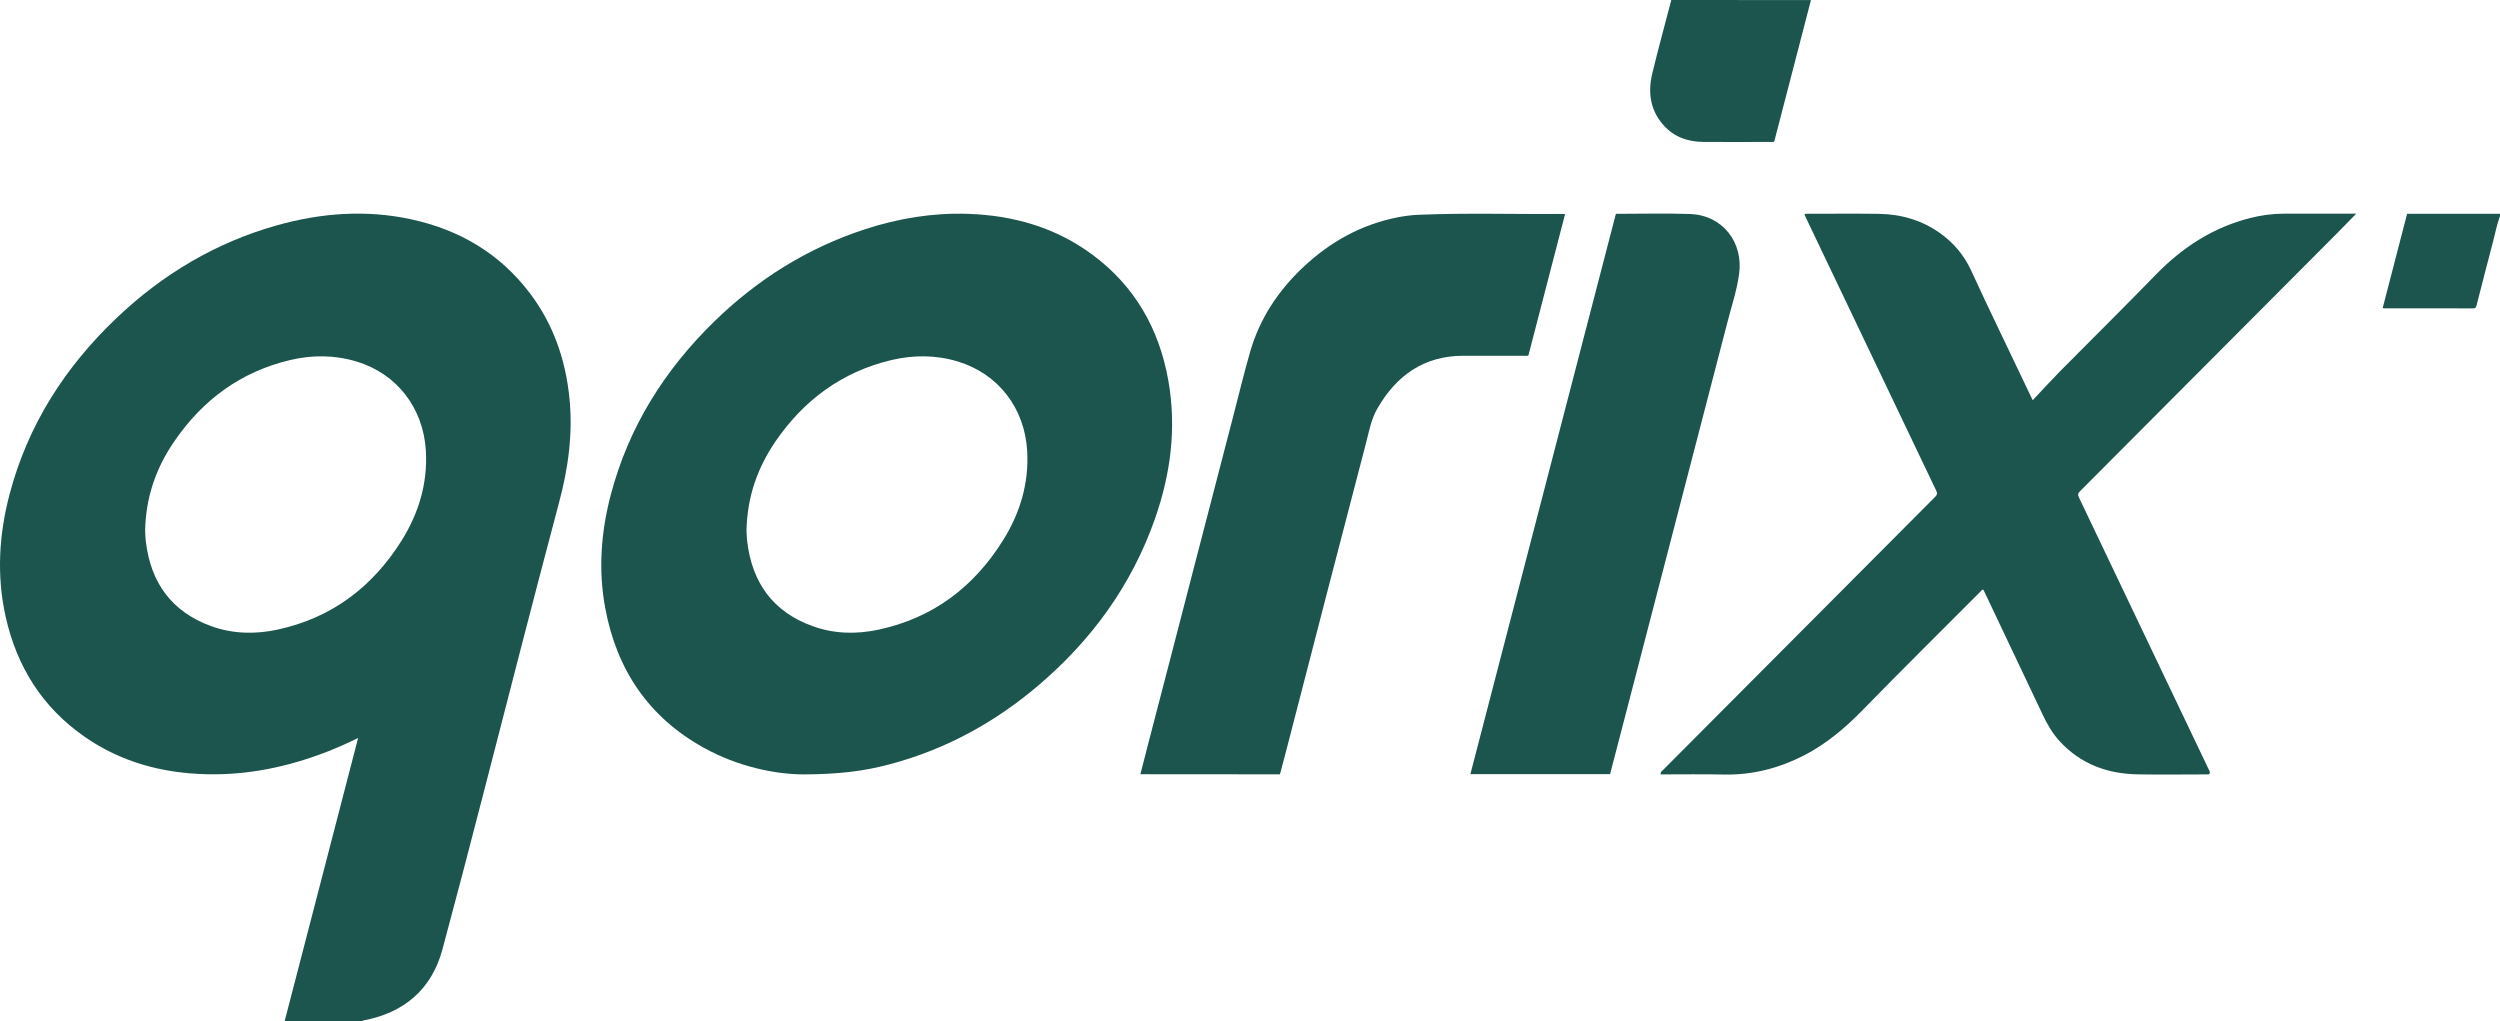 <svg width="71" height="29" viewBox="0 0 71 29" fill="none" xmlns="http://www.w3.org/2000/svg">
<path d="M8.084 29C8.778 26.326 9.47 23.655 10.171 20.958C9.863 21.108 9.574 21.238 9.281 21.352C8.179 21.778 7.042 22.018 5.859 21.988C4.613 21.957 3.445 21.648 2.408 20.927C1.206 20.094 0.475 18.936 0.158 17.503C-0.098 16.343 -0.03 15.188 0.27 14.045C0.79 12.066 1.852 10.418 3.313 9.029C4.622 7.784 6.13 6.888 7.862 6.4C9.122 6.046 10.398 5.95 11.685 6.23C13.043 6.526 14.184 7.191 15.041 8.317C15.705 9.19 16.057 10.194 16.17 11.284C16.276 12.305 16.139 13.3 15.874 14.283C15.517 15.615 15.174 16.952 14.825 18.287C14.074 21.18 13.342 24.08 12.564 26.967C12.258 28.102 11.467 28.767 10.323 28.98C10.31 28.982 10.299 28.991 10.286 28.998C9.554 29 8.818 29 8.084 29ZM4.122 15.062C4.126 15.138 4.126 15.259 4.142 15.378C4.281 16.558 4.882 17.375 5.993 17.781C6.61 18.005 7.249 18.018 7.884 17.881C9.413 17.55 10.575 16.679 11.408 15.349C11.89 14.576 12.148 13.73 12.095 12.803C12.024 11.587 11.271 10.612 10.127 10.268C9.499 10.077 8.864 10.077 8.232 10.227C6.839 10.559 5.753 11.356 4.944 12.543C4.437 13.284 4.142 14.106 4.122 15.062Z" fill="#1B554E"/>
<path d="M51.431 0.002C51.083 1.341 50.737 2.681 50.389 4.017C50.358 4.042 50.325 4.031 50.292 4.031C49.657 4.031 49.02 4.035 48.386 4.031C47.938 4.029 47.537 3.892 47.233 3.543C46.863 3.119 46.797 2.616 46.925 2.085C47.094 1.388 47.284 0.694 47.465 0C48.787 0 50.109 1.3646e-07 51.431 0.002Z" fill="#1B554E"/>
<path d="M71 6.136C70.914 6.369 70.866 6.613 70.804 6.855C70.643 7.462 70.489 8.071 70.332 8.68C70.319 8.731 70.299 8.761 70.237 8.758C69.398 8.756 68.556 8.756 67.716 8.756C67.703 8.756 67.69 8.752 67.668 8.749C67.899 7.856 68.131 6.969 68.362 6.071C69.241 6.071 70.121 6.071 71 6.071C71 6.091 71 6.114 71 6.136Z" fill="#1B554E"/>
<path d="M22.803 21.993C22.021 21.988 20.963 21.778 19.987 21.236C18.431 20.374 17.518 19.035 17.19 17.277C16.987 16.191 17.067 15.114 17.347 14.05C17.854 12.124 18.874 10.509 20.278 9.137C21.512 7.932 22.935 7.043 24.568 6.51C25.516 6.201 26.488 6.04 27.484 6.073C28.775 6.116 29.978 6.456 31.034 7.24C32.226 8.127 32.92 9.336 33.18 10.805C33.42 12.158 33.246 13.474 32.792 14.758C32.133 16.623 31.012 18.159 29.531 19.431C28.27 20.513 26.849 21.29 25.247 21.711C24.54 21.899 23.817 21.991 22.803 21.993ZM21.201 15.06C21.205 15.136 21.205 15.257 21.221 15.376C21.36 16.556 21.959 17.375 23.067 17.779C23.684 18.005 24.323 18.018 24.958 17.881C26.492 17.55 27.655 16.677 28.488 15.342C28.969 14.572 29.225 13.727 29.172 12.805C29.101 11.589 28.35 10.615 27.206 10.268C26.578 10.077 25.943 10.077 25.311 10.227C23.918 10.559 22.832 11.356 22.021 12.54C21.516 13.282 21.221 14.104 21.201 15.06Z" fill="#1B554E"/>
<path d="M47.163 21.993C47.152 21.921 47.202 21.897 47.233 21.865C49.124 19.966 51.015 18.067 52.906 16.171C53.591 15.483 54.274 14.796 54.959 14.11C55.014 14.054 55.028 14.014 54.99 13.938C53.756 11.356 52.524 8.772 51.29 6.187C51.275 6.154 51.261 6.12 51.248 6.091C51.266 6.064 51.286 6.071 51.303 6.071C51.986 6.071 52.67 6.064 53.353 6.073C53.99 6.082 54.585 6.252 55.111 6.631C55.49 6.904 55.783 7.253 55.98 7.681C56.478 8.769 57.007 9.844 57.518 10.926C57.582 11.06 57.646 11.192 57.729 11.367C57.998 11.08 58.247 10.807 58.505 10.545C59.413 9.627 60.332 8.72 61.233 7.793C61.989 7.018 62.86 6.456 63.906 6.192C64.217 6.113 64.532 6.069 64.854 6.069C65.515 6.066 66.176 6.069 66.837 6.069C66.859 6.069 66.879 6.069 66.917 6.069C66.725 6.266 66.546 6.449 66.366 6.631C63.933 9.072 61.502 11.513 59.069 13.954C59.014 14.009 59.005 14.052 59.041 14.126C60.268 16.695 61.493 19.267 62.721 21.838C62.743 21.883 62.78 21.926 62.745 21.988C62.723 21.991 62.697 21.993 62.672 21.993C62.011 21.993 61.35 22.004 60.689 21.991C59.841 21.973 59.091 21.697 58.498 21.055C58.294 20.833 58.142 20.573 58.014 20.3C57.458 19.122 56.899 17.948 56.341 16.773C56.337 16.764 56.328 16.755 56.321 16.744C56.284 16.746 56.268 16.777 56.246 16.8C55.131 17.919 54.007 19.03 52.903 20.161C52.403 20.674 51.867 21.128 51.231 21.455C50.526 21.816 49.781 22.009 48.987 21.997C48.379 21.984 47.773 21.993 47.163 21.993Z" fill="#1B554E"/>
<path d="M32.387 21.988C32.468 21.673 32.545 21.368 32.625 21.061C32.838 20.237 33.054 19.413 33.268 18.589C33.484 17.758 33.698 16.925 33.914 16.094C34.282 14.672 34.652 13.25 35.022 11.828C35.181 11.217 35.329 10.601 35.503 9.994C35.776 9.045 36.305 8.25 37.017 7.582C37.775 6.87 38.652 6.382 39.672 6.176C39.875 6.136 40.078 6.109 40.282 6.1C41.658 6.042 43.033 6.089 44.41 6.075C44.417 6.075 44.423 6.078 44.447 6.084C44.099 7.421 43.753 8.758 43.407 10.093C43.368 10.115 43.326 10.104 43.288 10.104C42.709 10.104 42.127 10.104 41.547 10.104C40.441 10.108 39.661 10.659 39.117 11.602C38.943 11.902 38.883 12.243 38.797 12.574C38.434 13.967 38.07 15.36 37.709 16.753C37.321 18.251 36.933 19.749 36.547 21.247C36.483 21.496 36.417 21.742 36.351 21.991C35.031 21.988 33.718 21.988 32.387 21.988Z" fill="#1B554E"/>
<path d="M45.891 6.073C46.601 6.073 47.299 6.053 47.998 6.078C48.913 6.109 49.521 6.875 49.389 7.795C49.325 8.25 49.179 8.687 49.065 9.128C48.108 12.82 47.147 16.513 46.189 20.206C46.041 20.77 45.896 21.337 45.748 21.901C45.741 21.93 45.73 21.957 45.724 21.986C44.401 21.986 43.084 21.986 41.759 21.986C43.136 16.681 44.512 11.38 45.891 6.073Z" fill="#1B554E"/>
</svg>
